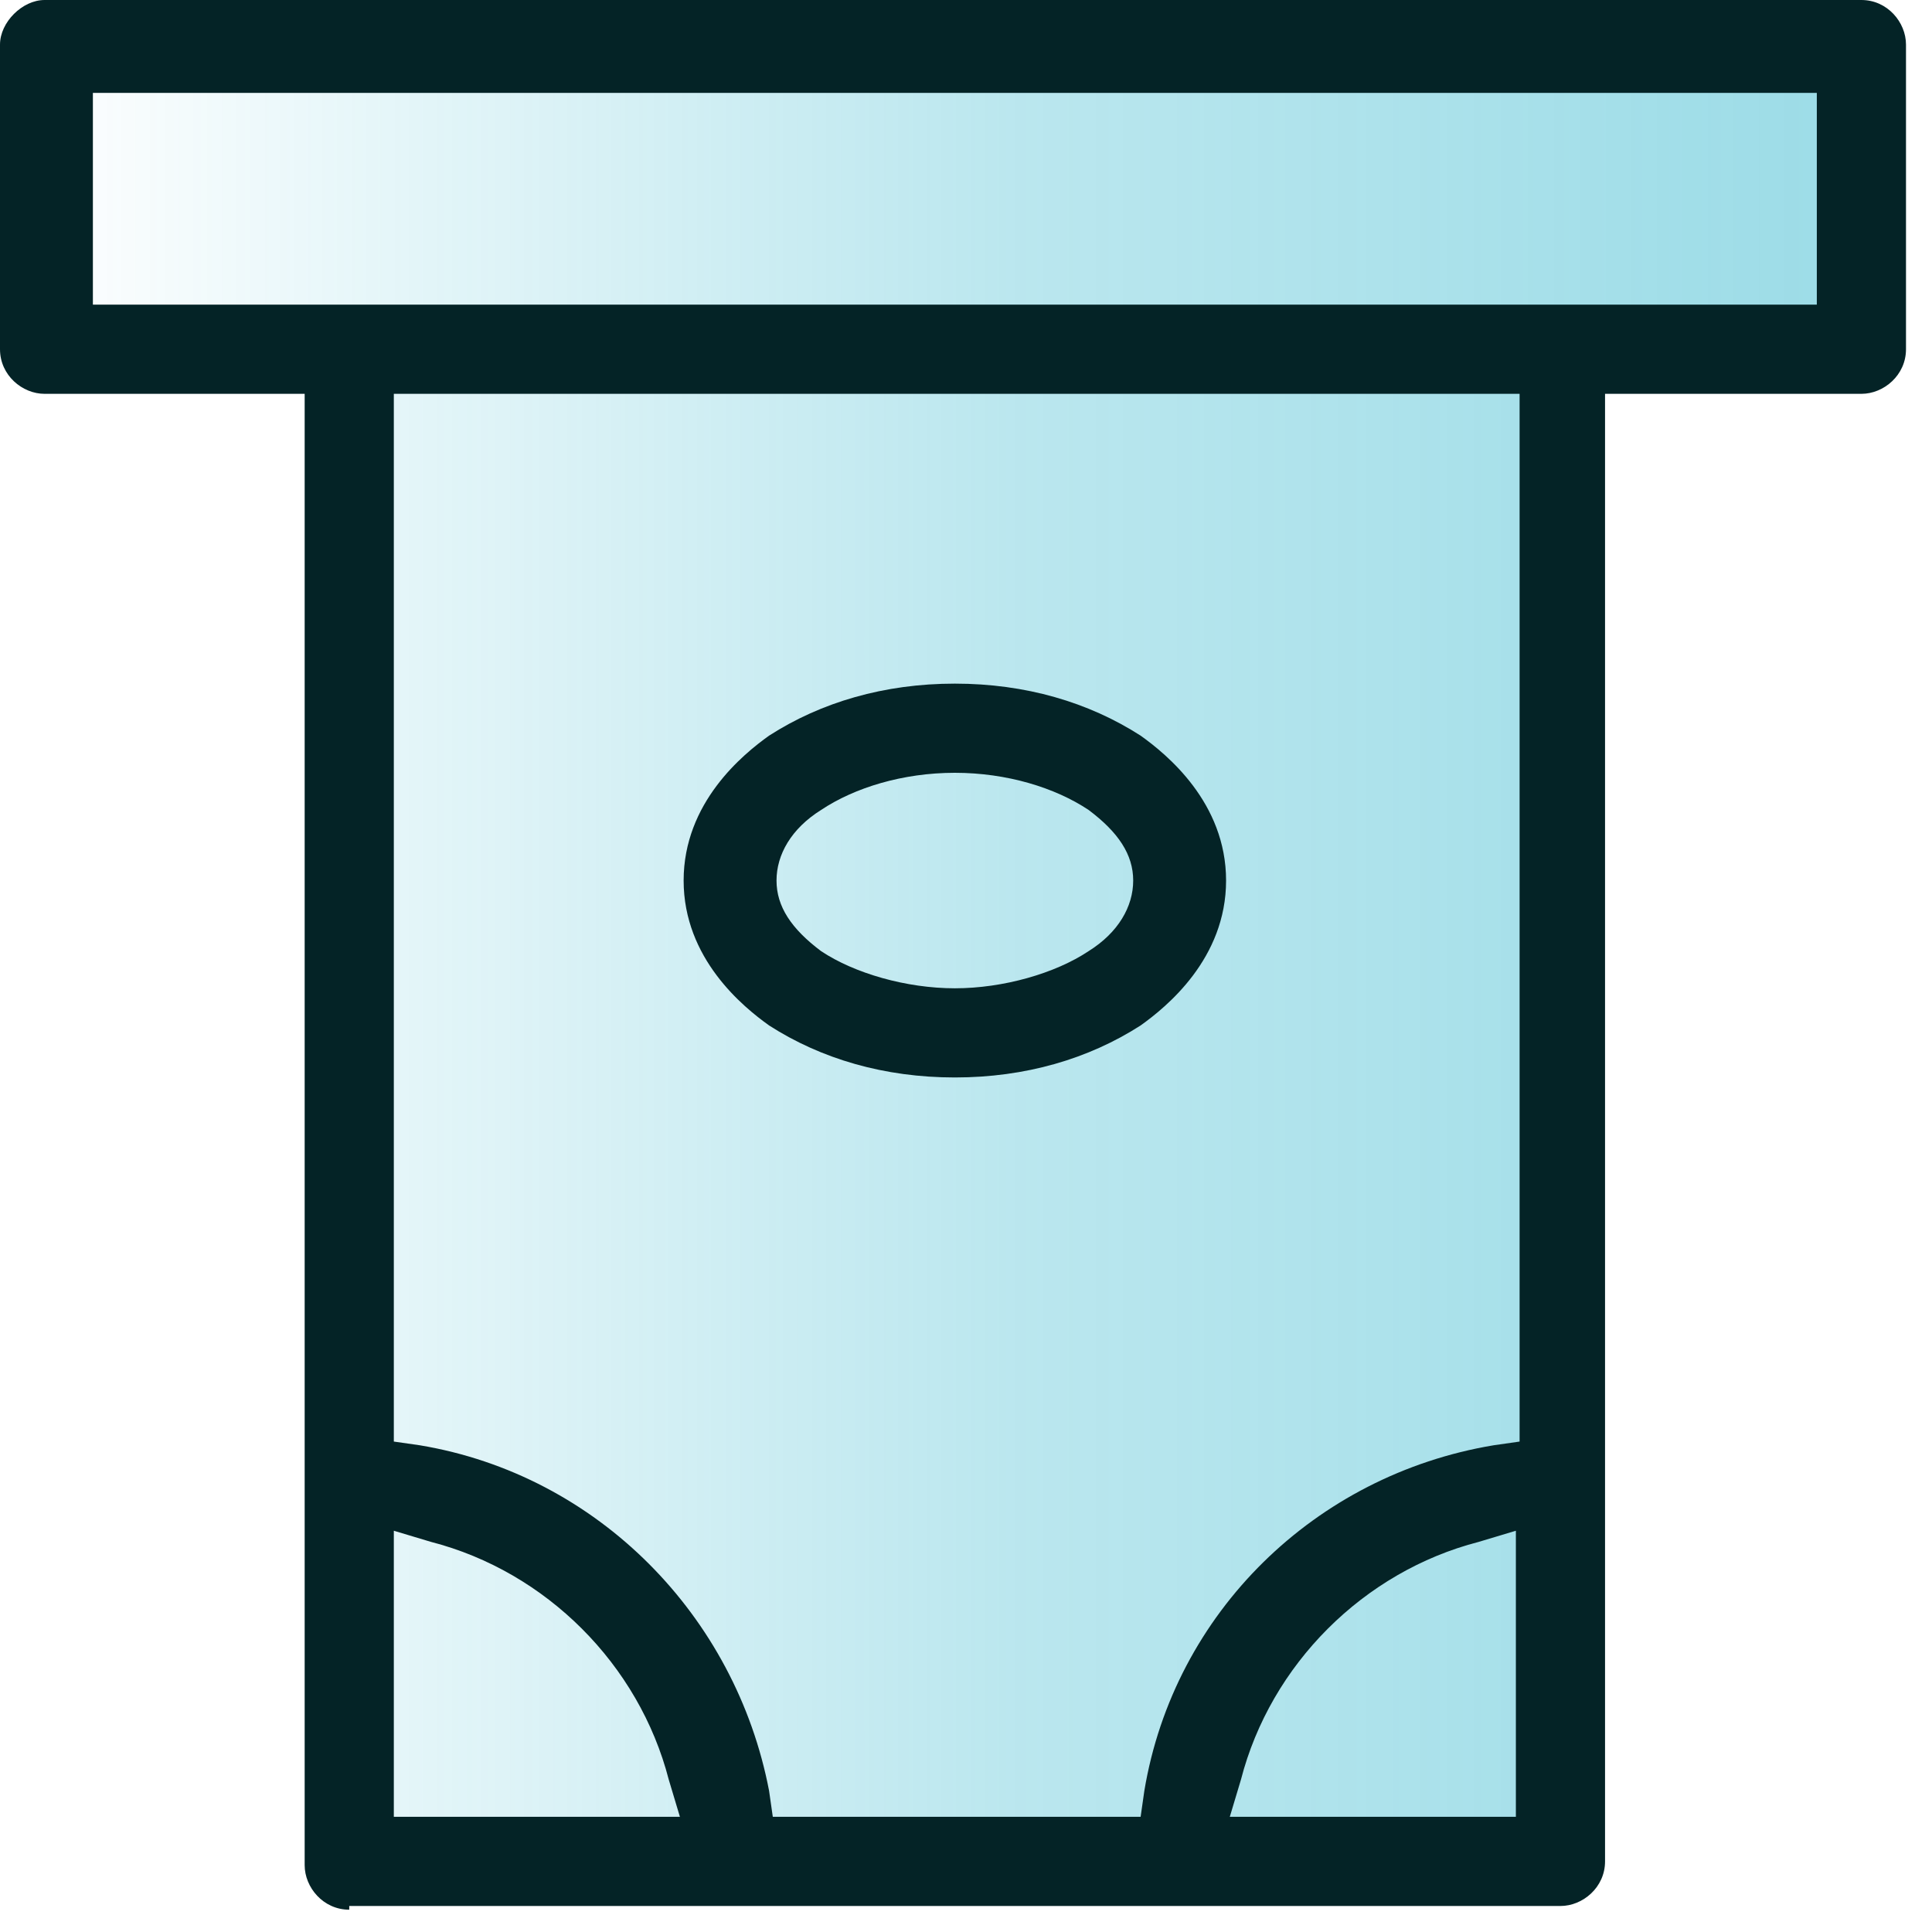 <svg width="52" height="52" viewBox="0 0 52 52" fill="none" xmlns="http://www.w3.org/2000/svg">
<path opacity="0.4" d="M0.801 1.9H50.401L49.701 9.2L41.701 9.6L42.401 49.6L41.101 50.8L8.901 50.3L9.001 33.6L9.601 19.3L9.901 12.2L8.501 9.5H2.201L0.801 9.1V1.9Z" fill="url(#paint0_linear_158_17)"/>
<path d="M9.4 51.4C8.7 51.4 8.2 50.8 8.2 50.2V10.6H1.2C0.6 10.6 0 10.1 0 9.4V1.2C0 0.6 0.6 0 1.2 0H50.1C50.8 0 51.3 0.6 51.3 1.2V9.4C51.3 10.1 50.7 10.6 50.1 10.6H43.2V50.1C43.2 50.8 42.6 51.3 42 51.3H9.4V51.4ZM39.8 41.5C36.7 42.3 34.2 44.8 33.4 47.9L33.1 48.9H40.8V41.2L39.8 41.5ZM10.6 38.8L11.3 38.9C16.1 39.7 19.8 43.5 20.7 48.2L20.8 48.9H30.7L30.8 48.2C31.6 43.4 35.4 39.7 40.2 38.9L40.9 38.8V10.6H10.6V38.8ZM10.6 48.9H18.3L18 47.9C17.2 44.8 14.7 42.3 11.6 41.5L10.6 41.2V48.9ZM2.5 8.2H48.9V2.5H2.5V8.2ZM25.7 29C23.8 29 22.1 28.5 20.7 27.6C20 27.1 18.4 25.8 18.4 23.7C18.4 21.6 20 20.3 20.7 19.8C22.1 18.9 23.8 18.4 25.7 18.4C27.6 18.4 29.3 18.9 30.7 19.8C31.4 20.3 33 21.6 33 23.7C33 25.8 31.4 27.1 30.7 27.6C29.3 28.5 27.6 29 25.7 29ZM25.7 20.8C24.3 20.8 23 21.2 22.1 21.8C21.3 22.3 20.9 23 20.9 23.7C20.9 24.4 21.3 25 22.1 25.6C23 26.2 24.4 26.6 25.7 26.6C27 26.6 28.4 26.2 29.3 25.6C30.1 25.1 30.5 24.4 30.5 23.7C30.5 23 30.1 22.4 29.3 21.8C28.4 21.2 27.1 20.8 25.7 20.8Z" fill="#042326"/>
<defs>
<linearGradient id="paint0_linear_158_17" x1="0.751" y1="26.334" x2="50.417" y2="26.334" gradientUnits="userSpaceOnUse">
<stop stop-color="#04A6C2" stop-opacity="0.01"/>
<stop offset="0.533" stop-color="#04A6C2" stop-opacity="0.68"/>
<stop offset="0.831" stop-color="#04A6C2" stop-opacity="0.88"/>
<stop offset="1" stop-color="#04A6C2"/>
</linearGradient>
</defs>
</svg>
